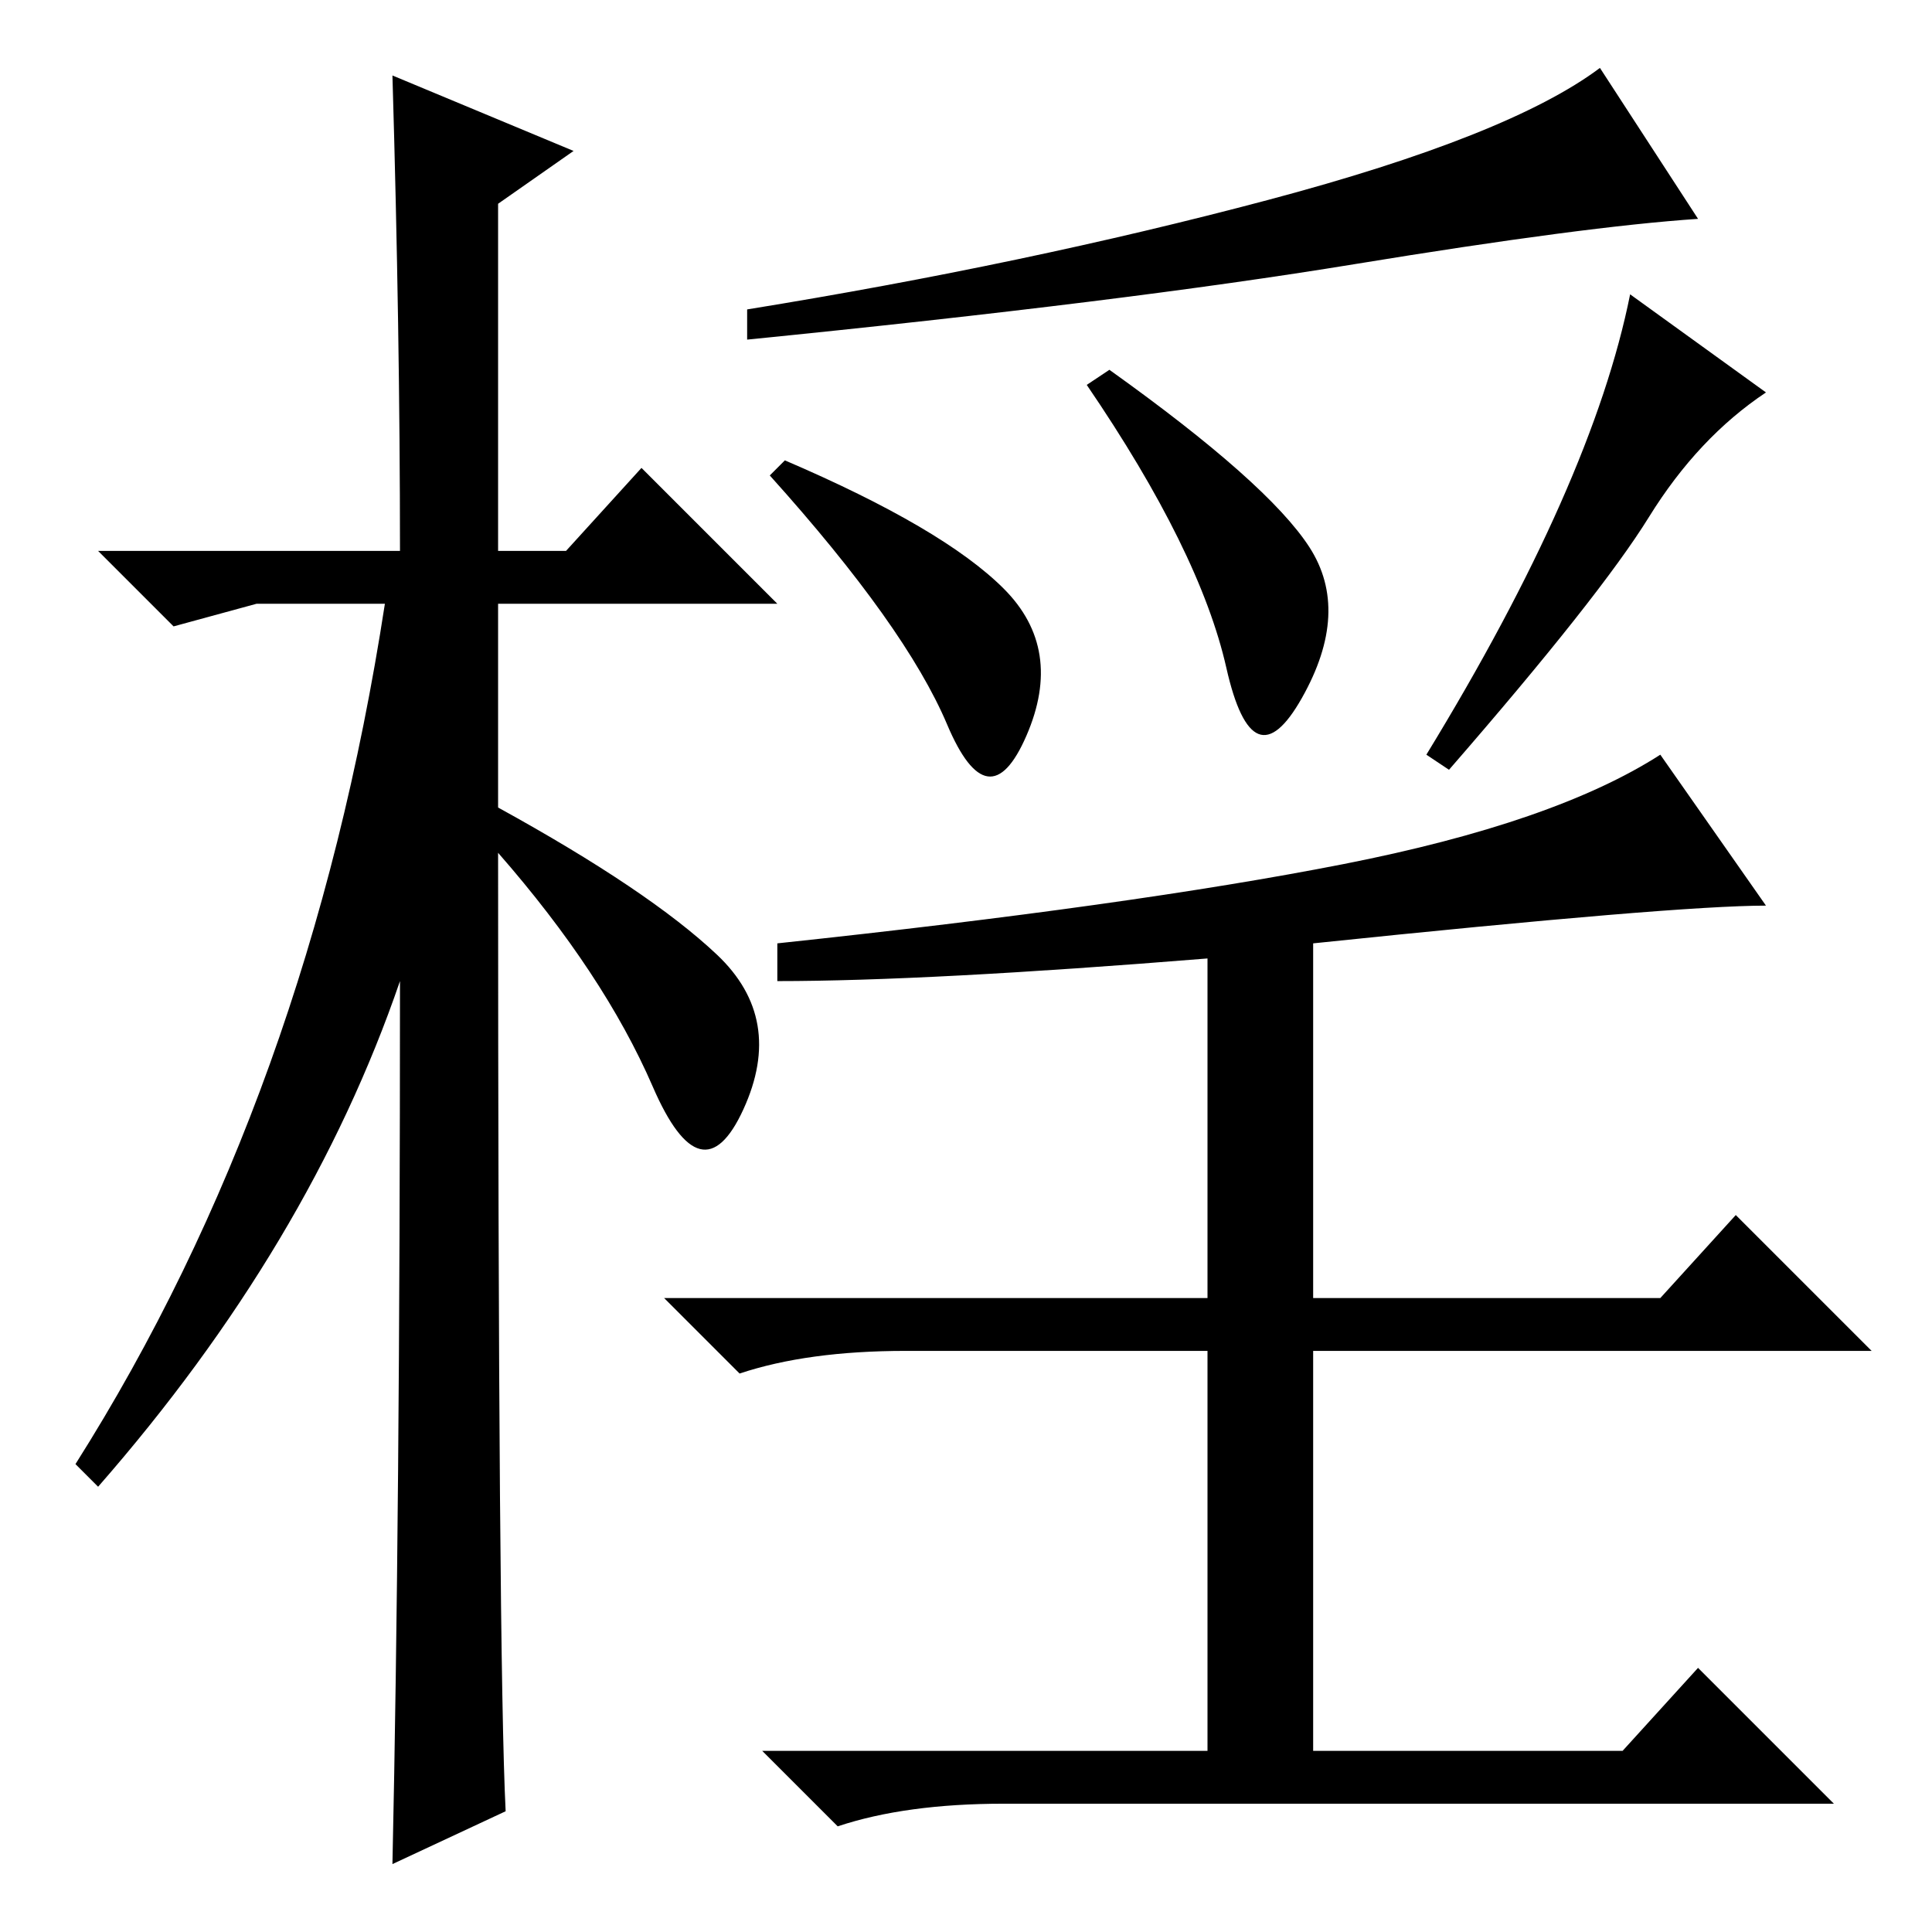 <?xml version="1.0" standalone="no"?>
<!DOCTYPE svg PUBLIC "-//W3C//DTD SVG 1.1//EN" "http://www.w3.org/Graphics/SVG/1.1/DTD/svg11.dtd" >
<svg xmlns="http://www.w3.org/2000/svg" xmlns:xlink="http://www.w3.org/1999/xlink" version="1.1" viewBox="0 -36 256 256">
  <g transform="matrix(1 0 0 -1 0 220)">
   <path fill="currentColor"
d="M67 16l-15 -7q1 46 1 117q-12 -35 -40 -67l-3 3q31 49 41 114h-17l-11 -3l-10 10h40q0 29 -1 63l24 -10l-10 -7v-46h9l10 11l18 -18h-37v-27q20 -11 29 -19.5t3.5 -20.5t-12 3t-20.5 31q0 -107 1 -127zM225 227q-15 -1 -45.5 -6t-80.5 -10v4q37 6 69 14.5t44 17.5z
M104 195q21 -9 29 -17t3 -19.5t-10.5 1.5t-23.5 33zM147 207q21 -15 26.5 -23.5t-1 -20t-10 4t-18.5 37.5zM234 204q-9 -6 -15.5 -16.5t-26.5 -33.5l-3 2q22 36 27 61zM234 136q-12 0 -60 -5v-47h46l10 11l18 -18h-74v-53h41l10 11l18 -18h-110q-13 0 -22 -3l-10 10h59v53
h-40q-13 0 -22 -3l-10 10h72v45q-37 -3 -57 -3v5q47 5 75 10.5t42 14.5z" />
  </g>

</svg>

